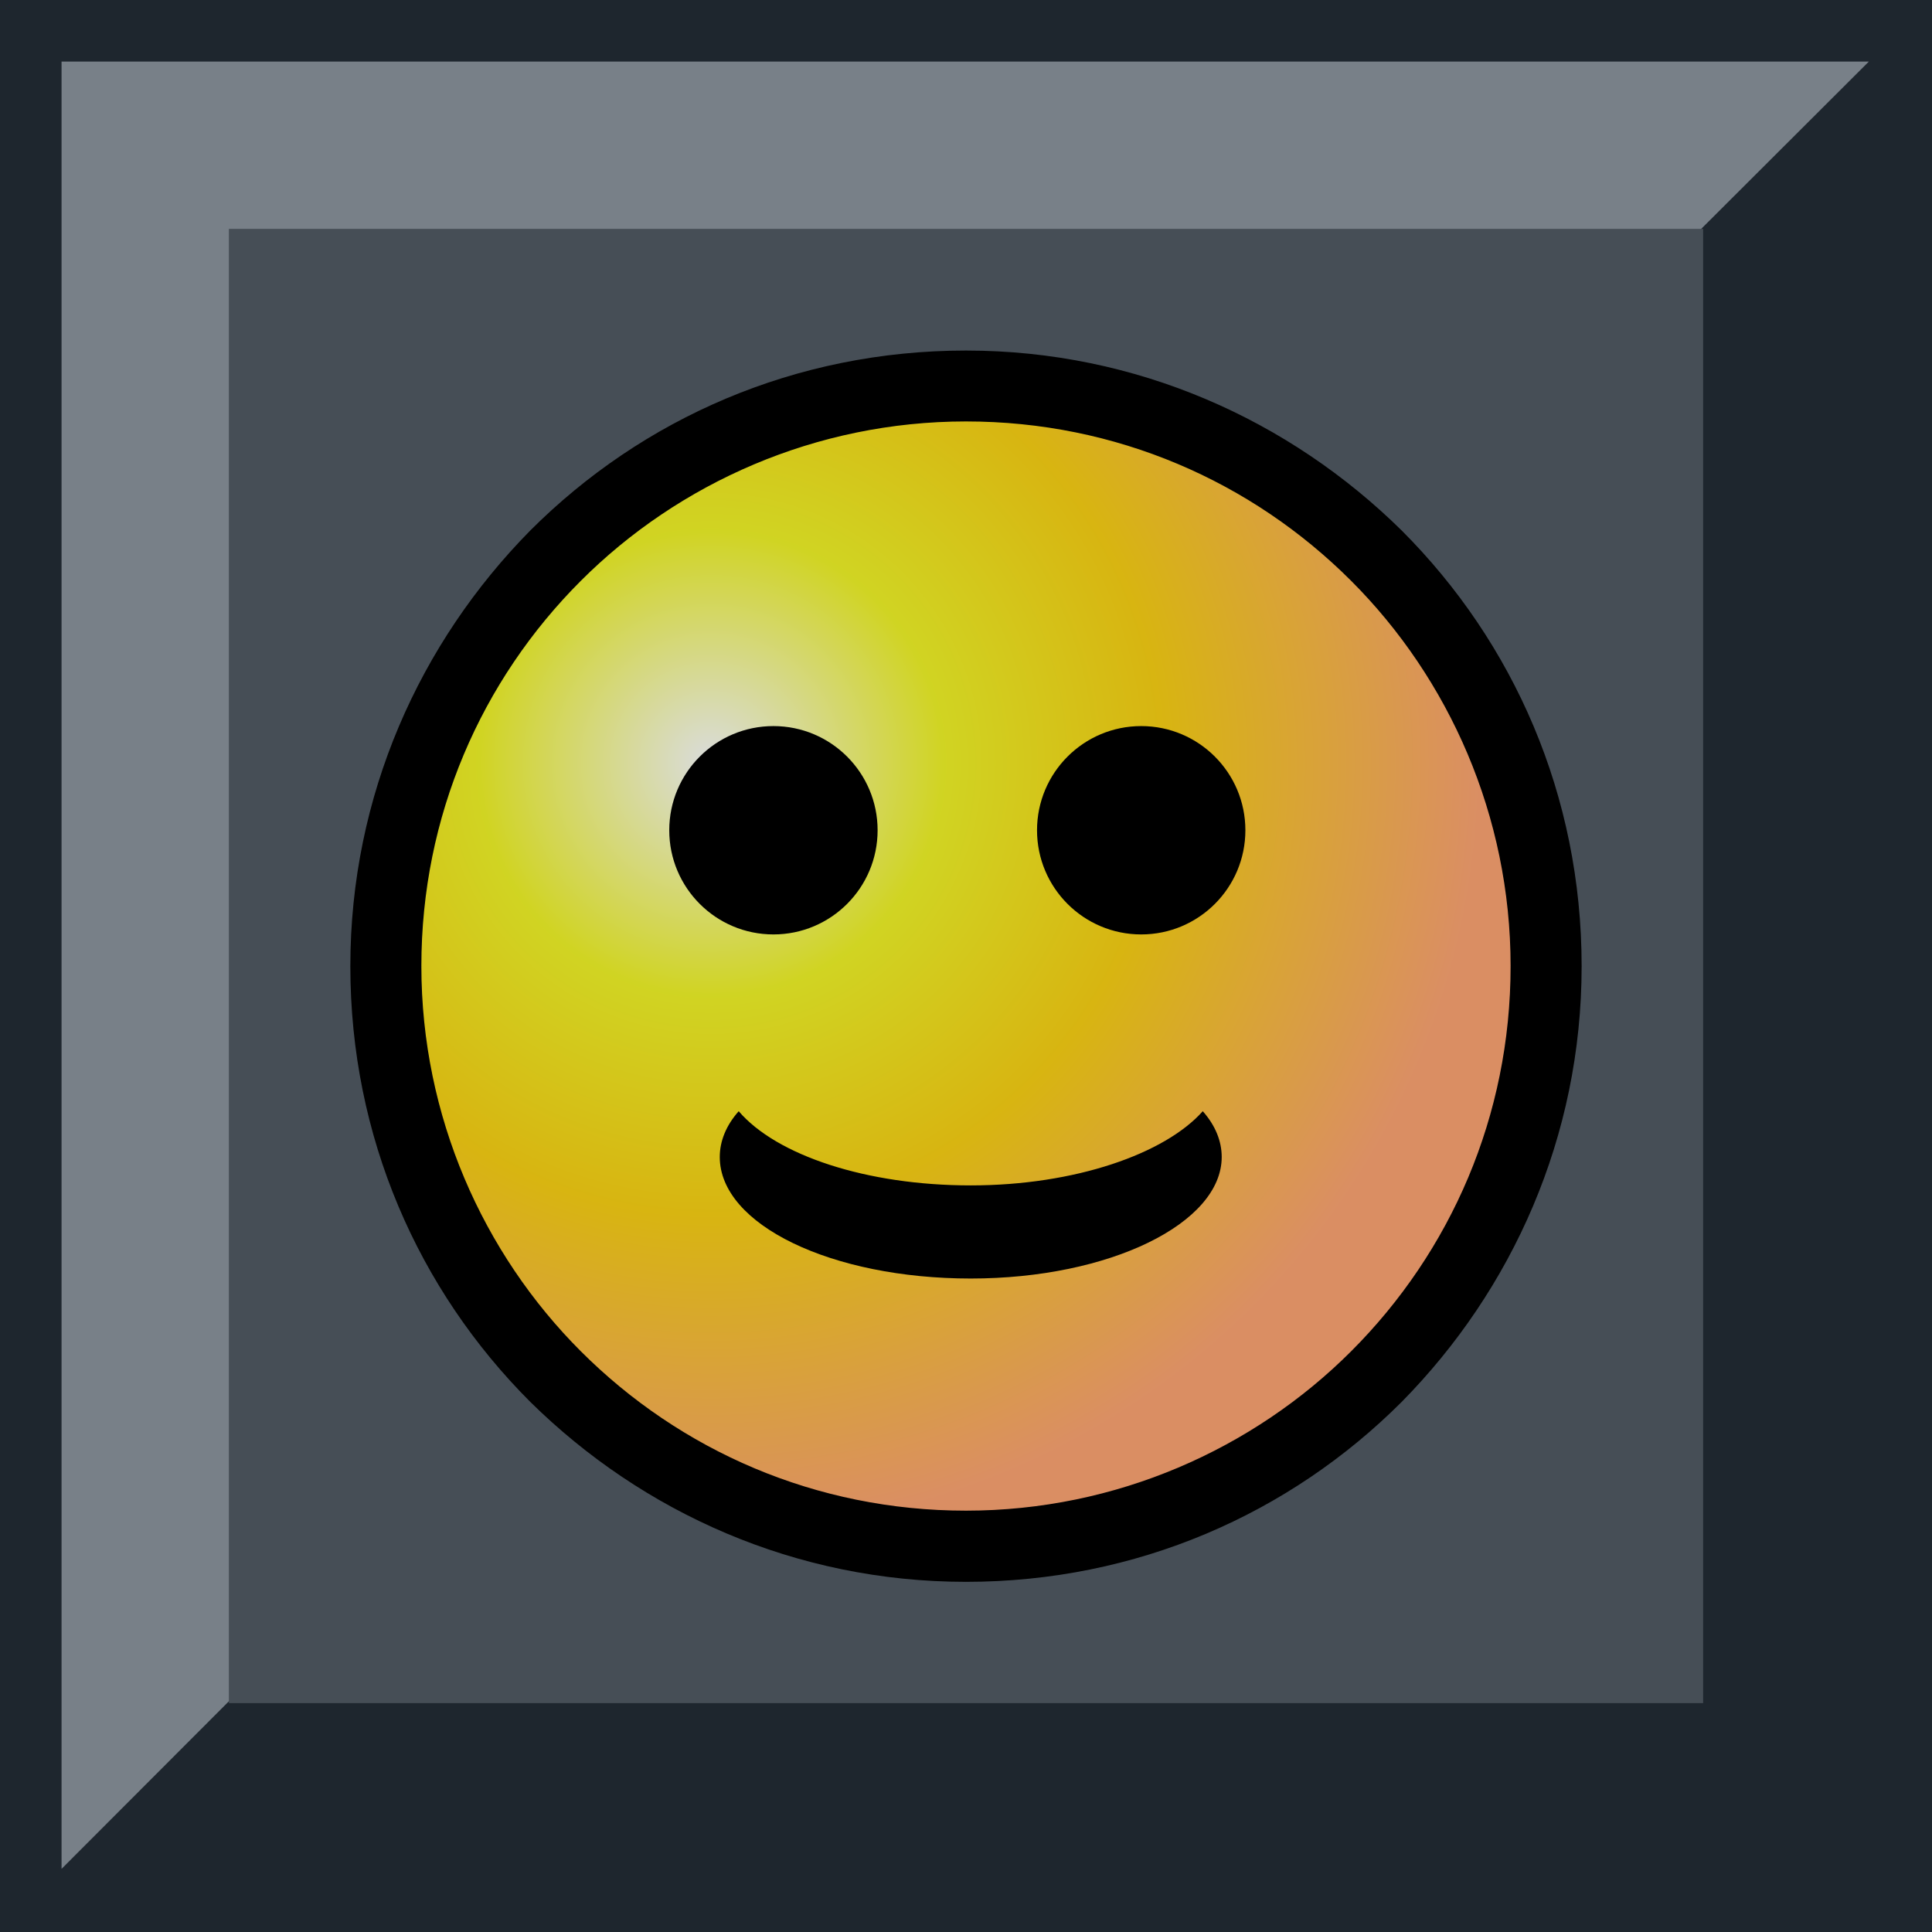 <svg xmlns="http://www.w3.org/2000/svg" xmlns:xlink="http://www.w3.org/1999/xlink" xml:space="preserve" width="25mm"
    height="25mm"
    style="shape-rendering:geometricPrecision; text-rendering:geometricPrecision; image-rendering:optimizeQuality; fill-rule:evenodd; clip-rule:evenodd"
    viewBox="0 0 1.224 1.224">
    <defs>
        <style type="text/css">
            <![CDATA[
            .fil3 {
                fill: none
            }

            .fil7 {
                fill: black
            }

            .fil6 {
                fill: black
            }

            .fil0 {
                fill: #1E262E
            }

            .fil2 {
                fill: #464E56
            }

            .fil1 {
                fill: #788088
            }

            .fil5 {
                fill: black;
                fill-rule: nonzero
            }

            .fil4 {
                fill: url(#id0);
                opacity: 0.8;
            }
            ]]>
        </style>
        <radialGradient id="id0" gradientUnits="userSpaceOnUse" cx="0.451" cy="0.484" r="0.485" fx="0.451"
            fy="0.484">
            <stop offset="0" style="stop-color:white" />
            <stop offset="0.302" style="stop-color:#F3F516" />
            <stop offset="0.588" style="stop-color:#FCCE00" />
            <stop offset="1" style="stop-color:#FF9E67" />
        </radialGradient>
    </defs>
    <g id="Layer_x0020_1">
        <g id="_280271384">
            <rect id="_280271864" class="fil0" width="1.224" height="1.224" />
            <g>
                <polygon id="_280270640" class="fil1"
                    points="0.039,0.039 1.184,0.039 0.696,0.526 0.039,1.184 " />
                <polygon id="_280270568" class="fil0" points="1.192,0.032 1.192,1.192 0.032,1.192 " />
                <rect id="_280270496" class="fil2" x="0.145" y="0.145" width="0.934" height="0.934" />
            </g>
            <g>
                <circle id="_281587728" class="fil3" cx="0.612" cy="0.612" r="0.368" />
                <circle id="_281587656" class="fil4" cx="0.615" cy="0.605" r="0.356" />
                <path id="_281587584" class="fil5"
                    d="M0.612 0.222l2.44864e-005 0 0 8.8151e-005c0.108,4.89728e-006 0.205,0.044 0.276,0.114 0.071,0.071 0.114,0.168 0.114,0.276l8.8151e-005 0 0 4.40755e-005 0 2.44864e-005 -8.8151e-005 0c-4.89728e-006,0.108 -0.044,0.205 -0.114,0.276 -0.071,0.071 -0.168,0.114 -0.276,0.114l0 8.8151e-005 -4.89728e-005 0 -1.95891e-005 0 0 -8.8151e-005c-0.108,-4.89728e-006 -0.205,-0.044 -0.276,-0.114 -0.071,-0.071 -0.114,-0.168 -0.114,-0.276l-8.8151e-005 0 0 -4.89728e-005 0 -1.95891e-005 8.8151e-005 0c4.89728e-006,-0.108 0.044,-0.205 0.114,-0.276 0.071,-0.071 0.168,-0.114 0.276,-0.114l0 -8.8151e-005 4.40755e-005 0zm2.44864e-005 0.045l0 8.8151e-005 -2.44864e-005 0 -4.40755e-005 0 0 -8.8151e-005c-0.095,9.79456e-006 -0.182,0.039 -0.244,0.101 -0.063,0.063 -0.101,0.149 -0.101,0.244l8.8151e-005 0 0 1.95891e-005 0 4.89728e-005 -8.8151e-005 0c9.79456e-006,0.095 0.039,0.182 0.101,0.244 0.063,0.063 0.149,0.101 0.244,0.101l0 -8.8151e-005 1.95891e-005 0 4.89728e-005 0 0 8.8151e-005c0.095,-9.79456e-006 0.182,-0.039 0.244,-0.101 0.063,-0.063 0.101,-0.149 0.101,-0.244l-8.8151e-005 0 0 -2.44864e-005 0 -4.40755e-005 8.8151e-005 0c-9.79456e-006,-0.095 -0.039,-0.182 -0.101,-0.244 -0.063,-0.063 -0.149,-0.101 -0.244,-0.101z" />
                <path id="_281587512" class="fil6"
                    d="M0.762 0.704c0.008,0.009 0.012,0.019 0.012,0.029 0,0.042 -0.071,0.077 -0.159,0.077 -0.088,0 -0.159,-0.034 -0.159,-0.077 0,-0.01 0.004,-0.02 0.012,-0.029 0.024,0.028 0.081,0.047 0.147,0.047 0.066,0 0.123,-0.02 0.147,-0.047z" />
                <circle id="_281587440" class="fil7" cx="0.49" cy="0.526" r="0.066" />
                <circle id="_281587368" class="fil7" cx="0.723" cy="0.526" r="0.066" />
            </g>
        </g>
    </g>
</svg>